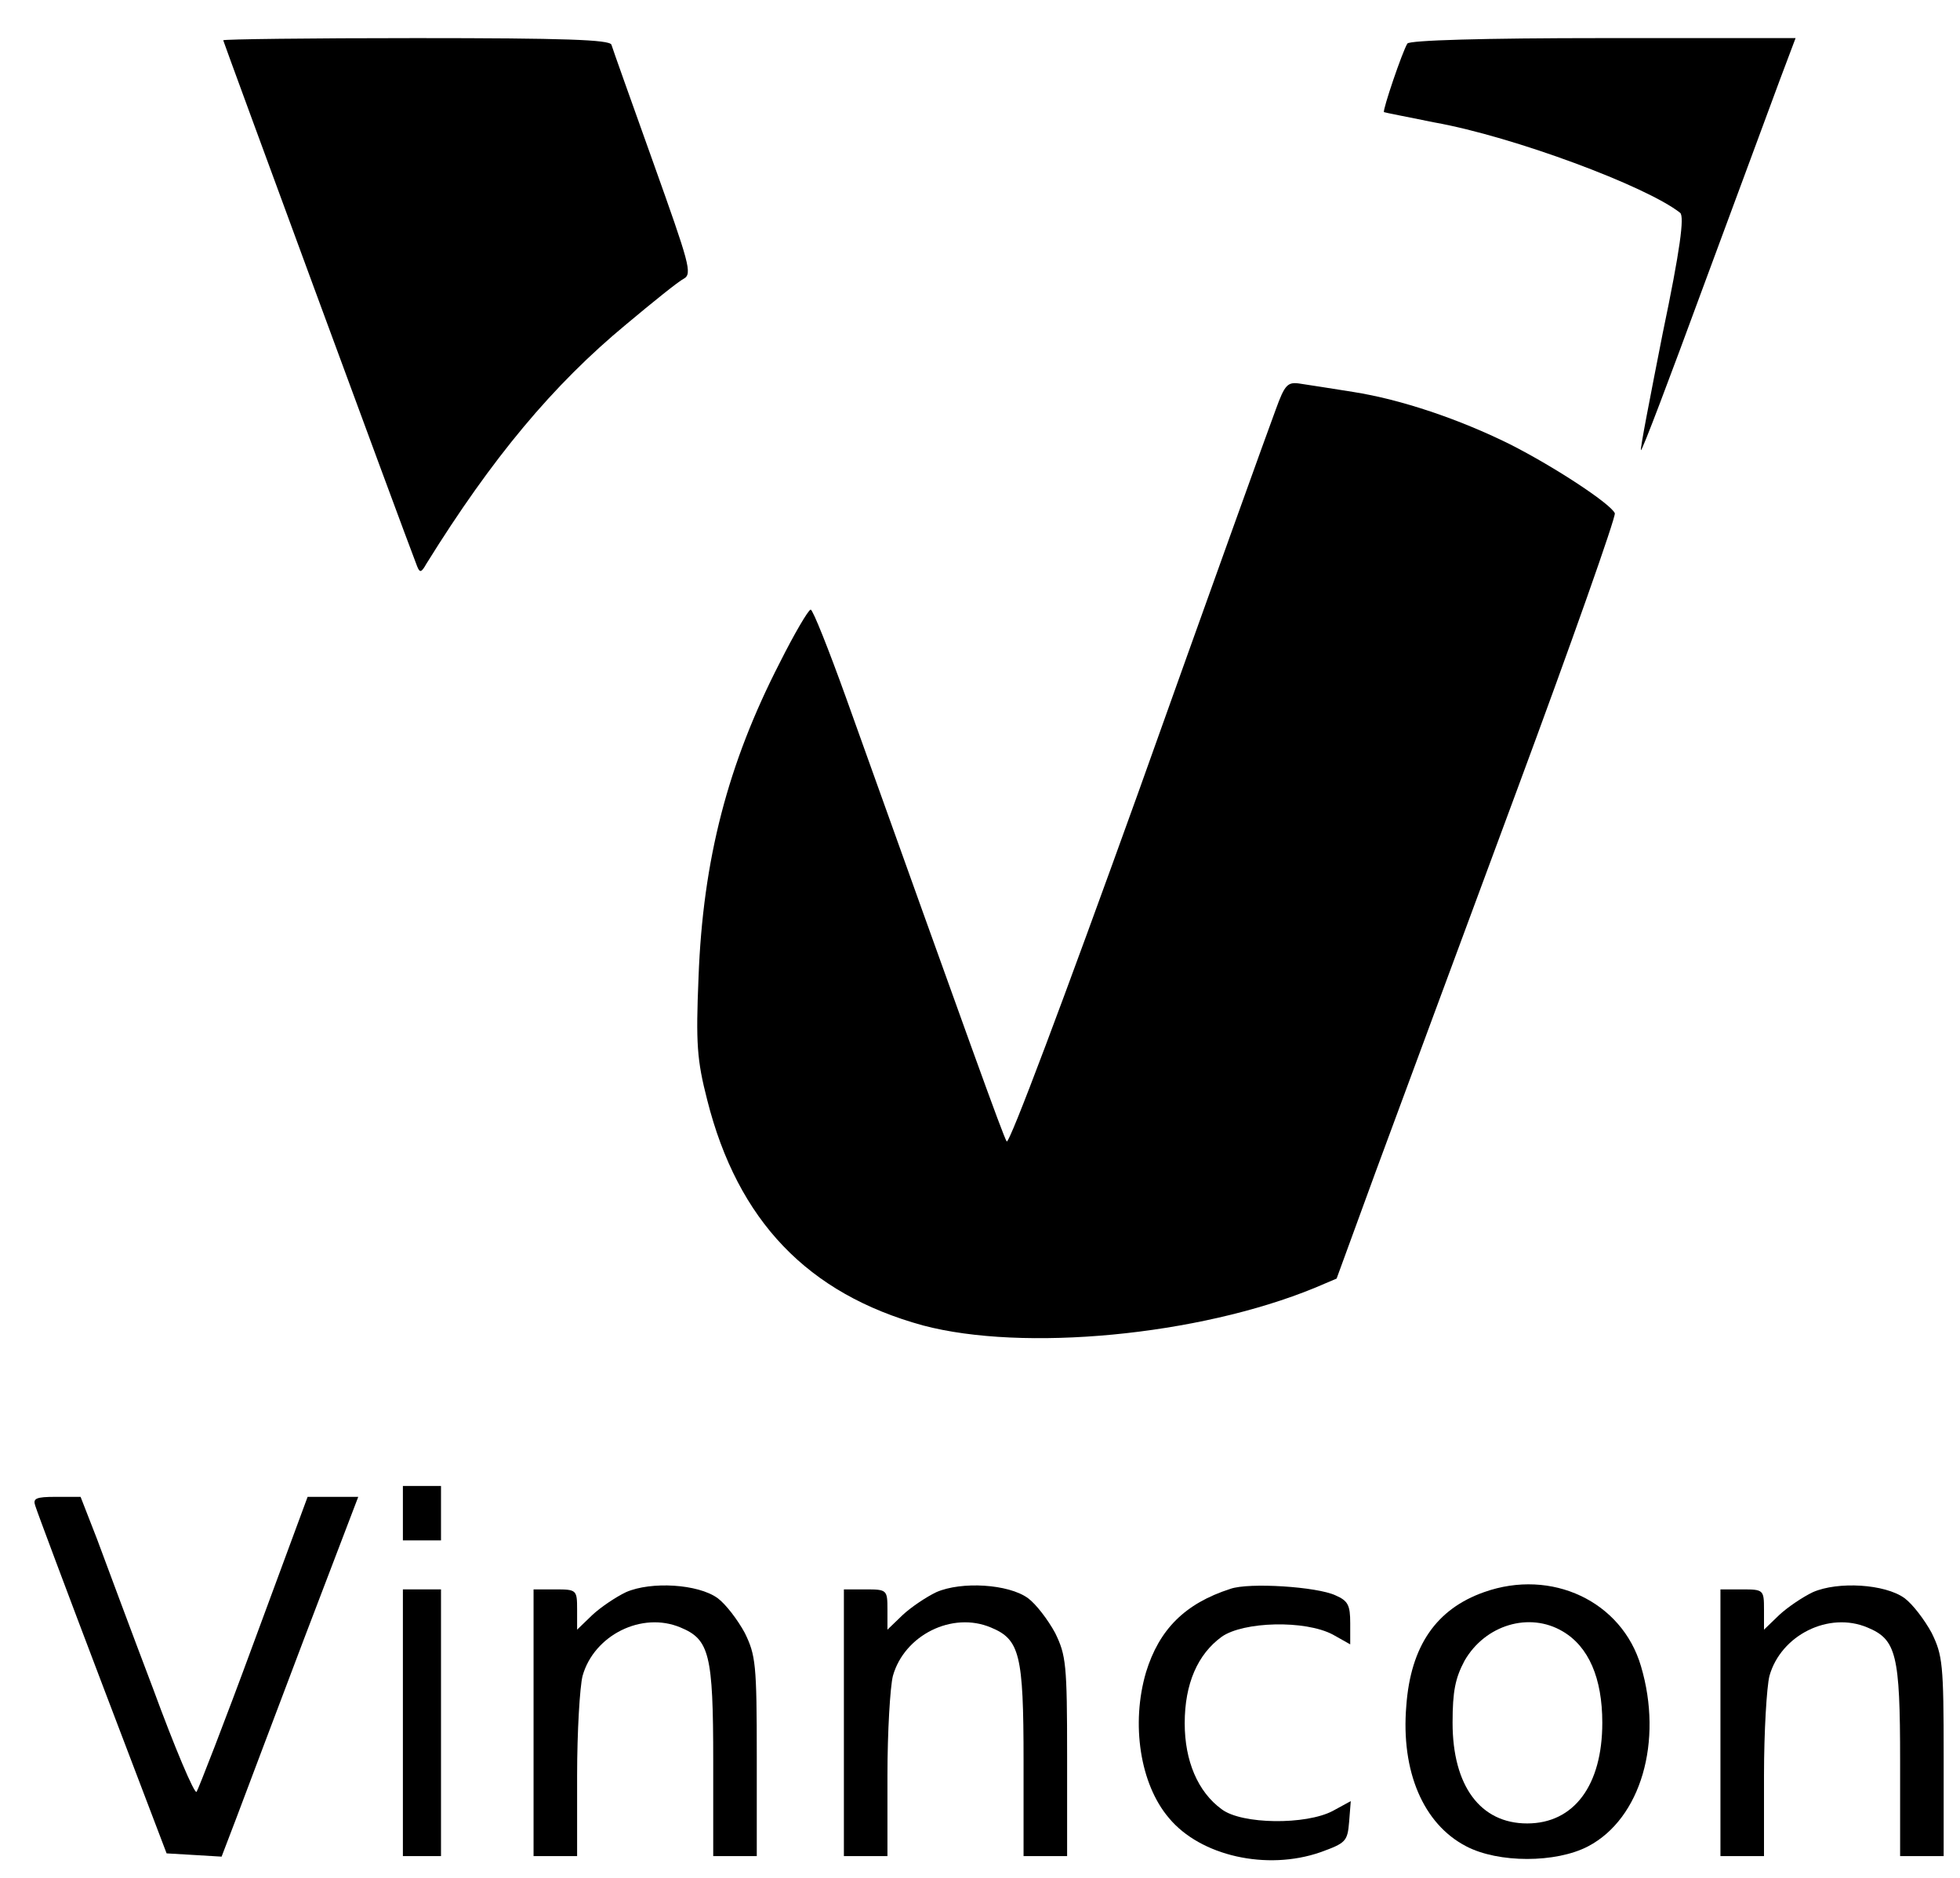 <?xml version="1.0" standalone="no"?>
<!DOCTYPE svg PUBLIC "-//W3C//DTD SVG 20010904//EN"
 "http://www.w3.org/TR/2001/REC-SVG-20010904/DTD/svg10.dtd">
<svg version="1.0" xmlns="http://www.w3.org/2000/svg"
 width="360pt" height="345pt" viewBox="0 0 360 345"
 preserveAspectRatio="xMidYMid meet">

<g transform="translate(0,345) scale(0.1,-0.1)"
fill="#000000" stroke="none">
<path d="M410 3376 c0 -2 327 -891 356 -966 5 -13 8 -12 17 4 121 195 233 329
367 440 49 41 96 79 106 84 16 9 10 28 -56 213 -40 112 -75 210 -77 217 -4 9
-85 12 -359 12 -195 0 -354 -2 -354 -4z"/>
<path d="M2585 3370 c-9 -14 -46 -123 -43 -126 2 -1 44 -9 93 -19 145 -26 389
-117 451 -166 8 -7 0 -68 -32 -221 -23 -117 -42 -214 -40 -215 2 -2 53 133
114 299 62 167 125 338 141 381 l29 77 -353 0 c-221 0 -356 -4 -360 -10z"/>
<path d="M2343 2697 c-11 -29 -125 -346 -253 -705 -135 -375 -237 -647 -241
-639 -7 11 -69 184 -295 815 -32 89 -61 162 -65 162 -4 0 -30 -44 -57 -98 -95
-185 -141 -361 -149 -578 -5 -121 -3 -151 16 -225 56 -222 185 -356 396 -414
184 -49 506 -19 720 69 l40 17 72 197 c40 108 156 422 258 697 102 275 183
505 181 512 -7 17 -110 85 -193 127 -93 46 -199 82 -288 96 -38 6 -82 13 -96
15 -24 4 -29 -1 -46 -48z"/>
<path d="M740 670 l0 -50 35 0 35 0 0 50 0 50 -35 0 -35 0 0 -50z"/>
<path d="M65 683 c3 -10 58 -157 123 -328 l118 -310 51 -3 50 -3 26 68 c14 37
70 186 125 331 l100 262 -47 0 -46 0 -99 -268 c-54 -147 -102 -270 -105 -274
-4 -4 -40 81 -80 190 -41 108 -87 232 -103 275 l-30 77 -45 0 c-38 0 -43 -3
-38 -17z"/>
<path d="M1150 525 c-19 -9 -47 -28 -62 -42 l-28 -27 0 37 c0 36 -1 37 -40 37
l-40 0 0 -245 0 -245 40 0 40 0 0 148 c0 81 5 163 10 183 21 75 109 119 180
89 53 -22 60 -49 60 -245 l0 -175 40 0 40 0 0 183 c0 170 -2 186 -22 227 -13
24 -35 53 -50 64 -36 26 -122 31 -168 11z"/>
<path d="M1720 525 c-19 -9 -47 -28 -62 -42 l-28 -27 0 37 c0 36 -1 37 -40 37
l-40 0 0 -245 0 -245 40 0 40 0 0 148 c0 81 5 163 10 183 21 75 109 119 180
89 53 -22 60 -49 60 -245 l0 -175 40 0 40 0 0 183 c0 170 -2 186 -22 227 -13
24 -35 53 -50 64 -36 26 -122 31 -168 11z"/>
<path d="M2260 531 c-84 -27 -131 -75 -155 -153 -28 -95 -11 -206 42 -268 58
-70 180 -97 278 -63 47 17 50 20 53 56 l3 38 -33 -18 c-49 -26 -167 -25 -204
3 -44 32 -68 89 -68 158 0 73 24 127 68 159 40 28 153 31 204 4 l32 -18 0 39
c0 33 -4 41 -27 51 -34 16 -159 24 -193 12z"/>
<path d="M2726 525 c-88 -31 -135 -99 -143 -209 -10 -120 31 -217 110 -258 59
-31 165 -31 224 0 97 51 138 193 97 331 -35 119 -164 180 -288 136z m144 -72
c48 -28 73 -86 73 -168 0 -115 -52 -185 -138 -185 -86 0 -137 69 -137 185 0
58 5 82 22 114 38 66 119 90 180 54z"/>
<path d="M3330 525 c-19 -9 -47 -28 -62 -42 l-28 -27 0 37 c0 36 -1 37 -40 37
l-40 0 0 -245 0 -245 40 0 40 0 0 148 c0 81 5 163 10 183 21 75 109 119 180
89 53 -22 60 -49 60 -245 l0 -175 40 0 40 0 0 183 c0 170 -2 186 -22 227 -13
24 -35 53 -50 64 -36 26 -122 31 -168 11z"/>
<path d="M740 285 l0 -245 35 0 35 0 0 245 0 245 -35 0 -35 0 0 -245z"/>
</g>
</svg>
